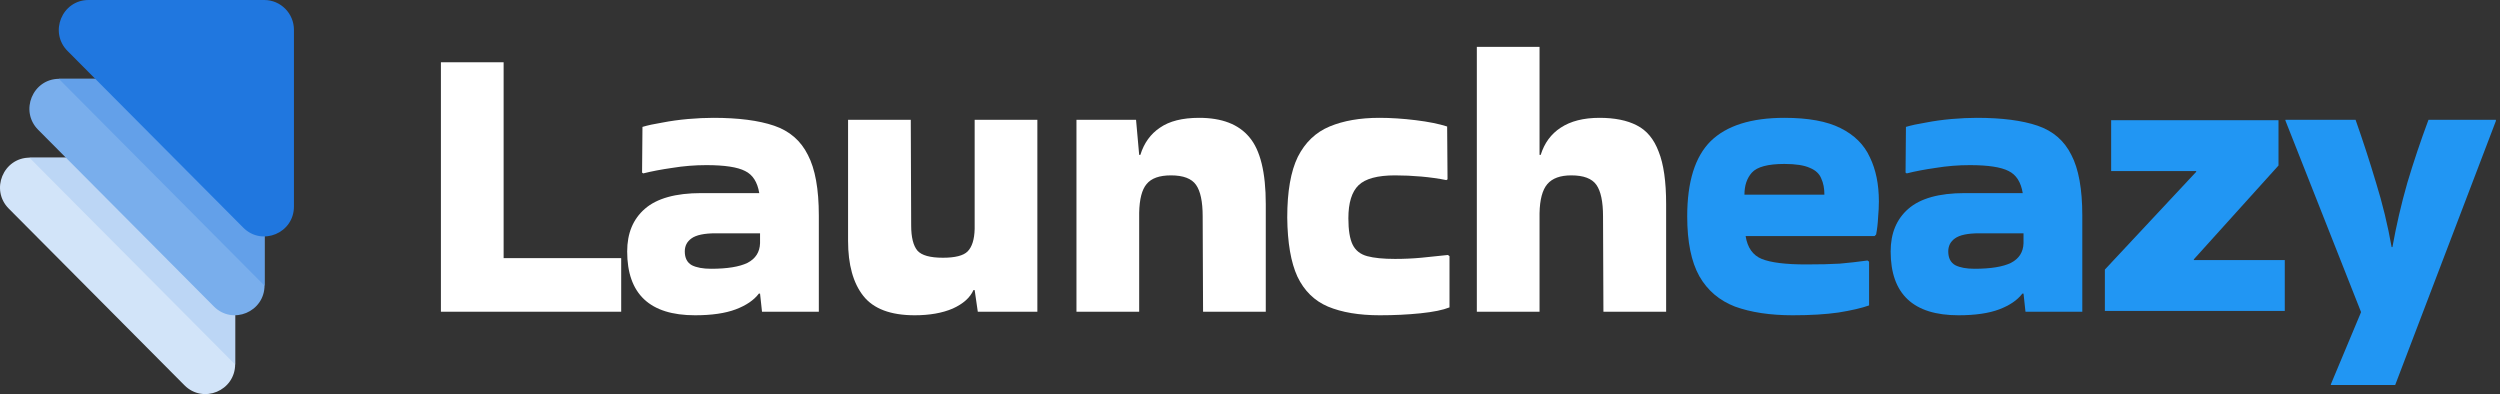 <svg width="203" height="32" viewBox="0 0 203 32" fill="none" xmlns="http://www.w3.org/2000/svg">
<rect x="0" y="0" width="203" height="32" fill="#333333" stroke="none"/>
<path d="M50.441 20.96V25.312H35.802V5.056H40.894V20.96H50.441Z" fill="white"/>
<path d="M57.928 9.568C59.965 9.568 61.609 9.781 62.861 10.208C64.113 10.635 65.025 11.424 65.598 12.576C66.192 13.707 66.489 15.349 66.489 17.504V25.312H61.875L61.716 23.84H61.62C61.217 24.373 60.591 24.8 59.742 25.12C58.894 25.44 57.791 25.6 56.433 25.6C52.762 25.6 50.927 23.872 50.927 20.416C50.927 18.944 51.404 17.792 52.359 16.96C53.335 16.107 54.863 15.68 56.942 15.68H61.652C61.503 14.784 61.121 14.187 60.506 13.888C59.891 13.568 58.841 13.408 57.356 13.408C56.422 13.408 55.499 13.483 54.587 13.632C53.696 13.76 52.911 13.909 52.232 14.08L52.136 14.016L52.168 10.304C52.593 10.176 53.134 10.059 53.791 9.952C54.449 9.824 55.139 9.728 55.86 9.664C56.602 9.6 57.292 9.568 57.928 9.568ZM57.737 21.824C59.053 21.824 60.039 21.664 60.697 21.344C61.355 21.003 61.694 20.469 61.716 19.744V18.944H58.119C57.186 18.944 56.528 19.083 56.146 19.36C55.786 19.616 55.605 19.968 55.605 20.416C55.605 20.949 55.796 21.323 56.178 21.536C56.56 21.728 57.08 21.824 57.737 21.824Z" fill="white"/>
<path d="M74.273 25.6C72.321 25.6 70.932 25.077 70.104 24.032C69.277 22.987 68.863 21.493 68.863 19.552V9.728H73.955L73.987 18.304C73.987 19.264 74.157 19.947 74.496 20.352C74.835 20.736 75.525 20.928 76.565 20.928C77.562 20.928 78.23 20.757 78.57 20.416C78.93 20.053 79.121 19.445 79.142 18.592V9.728H84.234V25.312H79.397L79.142 23.552H79.047C78.771 24.171 78.209 24.672 77.36 25.056C76.512 25.419 75.483 25.6 74.273 25.6Z" fill="white"/>
<path d="M92.501 25.312H87.409V9.728H92.247L92.501 12.576H92.597C92.894 11.616 93.424 10.88 94.188 10.368C94.952 9.835 96.013 9.568 97.371 9.568C99.216 9.568 100.574 10.091 101.444 11.136C102.335 12.181 102.781 13.995 102.781 16.576V25.312H97.689L97.657 17.568C97.657 16.373 97.477 15.52 97.116 15.008C96.755 14.496 96.076 14.24 95.079 14.24C94.146 14.24 93.488 14.475 93.106 14.944C92.724 15.392 92.523 16.171 92.501 17.28V25.312Z" fill="white"/>
<path d="M117.699 20.8V24.96C117.169 25.173 116.384 25.333 115.344 25.44C114.304 25.547 113.201 25.6 112.034 25.6C110.358 25.6 108.958 25.365 107.834 24.896C106.73 24.427 105.903 23.616 105.351 22.464C104.821 21.312 104.545 19.712 104.524 17.664C104.524 15.552 104.81 13.909 105.383 12.736C105.977 11.563 106.836 10.741 107.961 10.272C109.085 9.803 110.432 9.568 112.002 9.568C112.936 9.568 113.923 9.632 114.962 9.76C116.002 9.888 116.85 10.059 117.508 10.272L117.54 14.56L117.444 14.624C116.808 14.496 116.129 14.4 115.408 14.336C114.686 14.272 113.976 14.24 113.275 14.24C111.854 14.24 110.867 14.507 110.316 15.04C109.764 15.573 109.488 16.469 109.488 17.728C109.488 18.688 109.605 19.403 109.838 19.872C110.072 20.341 110.464 20.651 111.016 20.8C111.568 20.949 112.321 21.024 113.275 21.024C114.018 21.024 114.729 20.992 115.408 20.928C116.087 20.864 116.808 20.789 117.572 20.704L117.699 20.8Z" fill="white"/>
<path d="M125.011 25.312H119.919V3.808H125.011V12.576H125.106C125.403 11.616 125.944 10.88 126.729 10.368C127.535 9.835 128.586 9.568 129.88 9.568C131.11 9.568 132.118 9.771 132.903 10.176C133.709 10.581 134.303 11.296 134.685 12.32C135.088 13.323 135.29 14.741 135.29 16.576V25.312H130.198L130.166 17.568C130.166 16.373 129.986 15.52 129.625 15.008C129.265 14.496 128.586 14.24 127.588 14.24C126.697 14.24 126.05 14.475 125.647 14.944C125.244 15.413 125.032 16.203 125.011 17.312V25.312Z" fill="white"/>
<path d="M151.769 24.8C151.175 25.013 150.347 25.205 149.287 25.376C148.247 25.525 147.006 25.6 145.563 25.6C143.739 25.6 142.179 25.365 140.885 24.896C139.612 24.405 138.647 23.584 137.989 22.432C137.331 21.259 137.002 19.637 137.002 17.568C137.002 14.752 137.639 12.715 138.912 11.456C140.206 10.197 142.2 9.568 144.895 9.568C146.826 9.568 148.343 9.845 149.446 10.4C150.57 10.955 151.366 11.744 151.833 12.768C152.321 13.771 152.565 14.965 152.565 16.352C152.565 16.757 152.543 17.195 152.501 17.664C152.48 18.133 152.427 18.592 152.342 19.04L152.214 19.168H141.744C141.893 20.107 142.328 20.725 143.049 21.024C143.792 21.323 144.99 21.472 146.645 21.472C147.748 21.472 148.661 21.451 149.382 21.408C150.125 21.344 150.878 21.259 151.642 21.152L151.769 21.248V24.8ZM148.141 15.808C148.141 15.296 148.056 14.859 147.886 14.496C147.738 14.112 147.43 13.824 146.963 13.632C146.497 13.419 145.807 13.312 144.895 13.312C143.558 13.312 142.678 13.547 142.253 14.016C141.85 14.464 141.649 15.061 141.649 15.808H148.141Z" fill="#2196F3"/>
<path d="M160.523 9.568C162.559 9.568 164.204 9.781 165.455 10.208C166.707 10.635 167.619 11.424 168.192 12.576C168.786 13.707 169.083 15.349 169.083 17.504V25.312H164.469L164.31 23.84H164.214C163.811 24.373 163.185 24.8 162.337 25.12C161.488 25.44 160.385 25.6 159.027 25.6C155.356 25.6 153.521 23.872 153.521 20.416C153.521 18.944 153.999 17.792 154.953 16.96C155.929 16.107 157.457 15.68 159.536 15.68H164.246C164.098 14.784 163.716 14.187 163.1 13.888C162.485 13.568 161.435 13.408 159.95 13.408C159.016 13.408 158.093 13.483 157.181 13.632C156.29 13.76 155.505 13.909 154.826 14.08L154.731 14.016L154.762 10.304C155.187 10.176 155.728 10.059 156.385 9.952C157.043 9.824 157.733 9.728 158.454 9.664C159.197 9.6 159.886 9.568 160.523 9.568ZM160.332 21.824C161.647 21.824 162.634 21.664 163.291 21.344C163.949 21.003 164.288 20.469 164.31 19.744V18.944H160.714C159.78 18.944 159.122 19.083 158.74 19.36C158.38 19.616 158.199 19.968 158.199 20.416C158.199 20.949 158.39 21.323 158.772 21.536C159.154 21.728 159.674 21.824 160.332 21.824Z" fill="#2196F3"/>
<path d="M178.331 13.888H171.425V9.76H185.014V13.44L178.14 21.056V21.12H185.524V25.248H170.916V21.888L178.331 13.952V13.888Z" fill="#2196F3"/>
<path d="M189.268 31.2L191.719 25.344L185.577 9.792V9.728H191.273C191.867 11.413 192.419 13.109 192.928 14.816C193.459 16.523 193.883 18.272 194.201 20.064H194.265C194.583 18.293 194.986 16.555 195.474 14.848C195.983 13.141 196.556 11.435 197.193 9.728H202.666V9.824L194.488 31.264H189.268V31.2Z" fill="#2196F3"/>
<path d="M16.684 12.8H2.415C0.268 12.8 -0.808 15.411 0.711 16.938L14.979 31.285C16.498 32.812 19.095 31.731 19.095 29.571V15.224C19.095 13.885 18.015 12.8 16.684 12.8Z" fill="#D2E4F9"/>
<path d="M19.095 12.8H2.387L19.095 29.6V12.8Z" fill="#BCD6F5"/>
<path d="M19.071 6.4H4.802C2.655 6.4 1.579 9.011 3.098 10.538L17.366 24.885C18.885 26.412 21.481 25.331 21.481 23.171V8.824C21.481 7.485 20.402 6.4 19.071 6.4Z" fill="#79AEEC"/>
<path d="M21.481 6.4H4.773L21.481 23.2V6.4Z" fill="#63A0E9"/>
<path d="M21.458 0H7.189C5.041 0 3.966 2.611 5.484 4.138L19.753 18.485C21.272 20.012 23.868 18.931 23.868 16.771V2.424C23.868 1.085 22.789 0 21.458 0Z" fill="#2077DF"/>
</svg>
